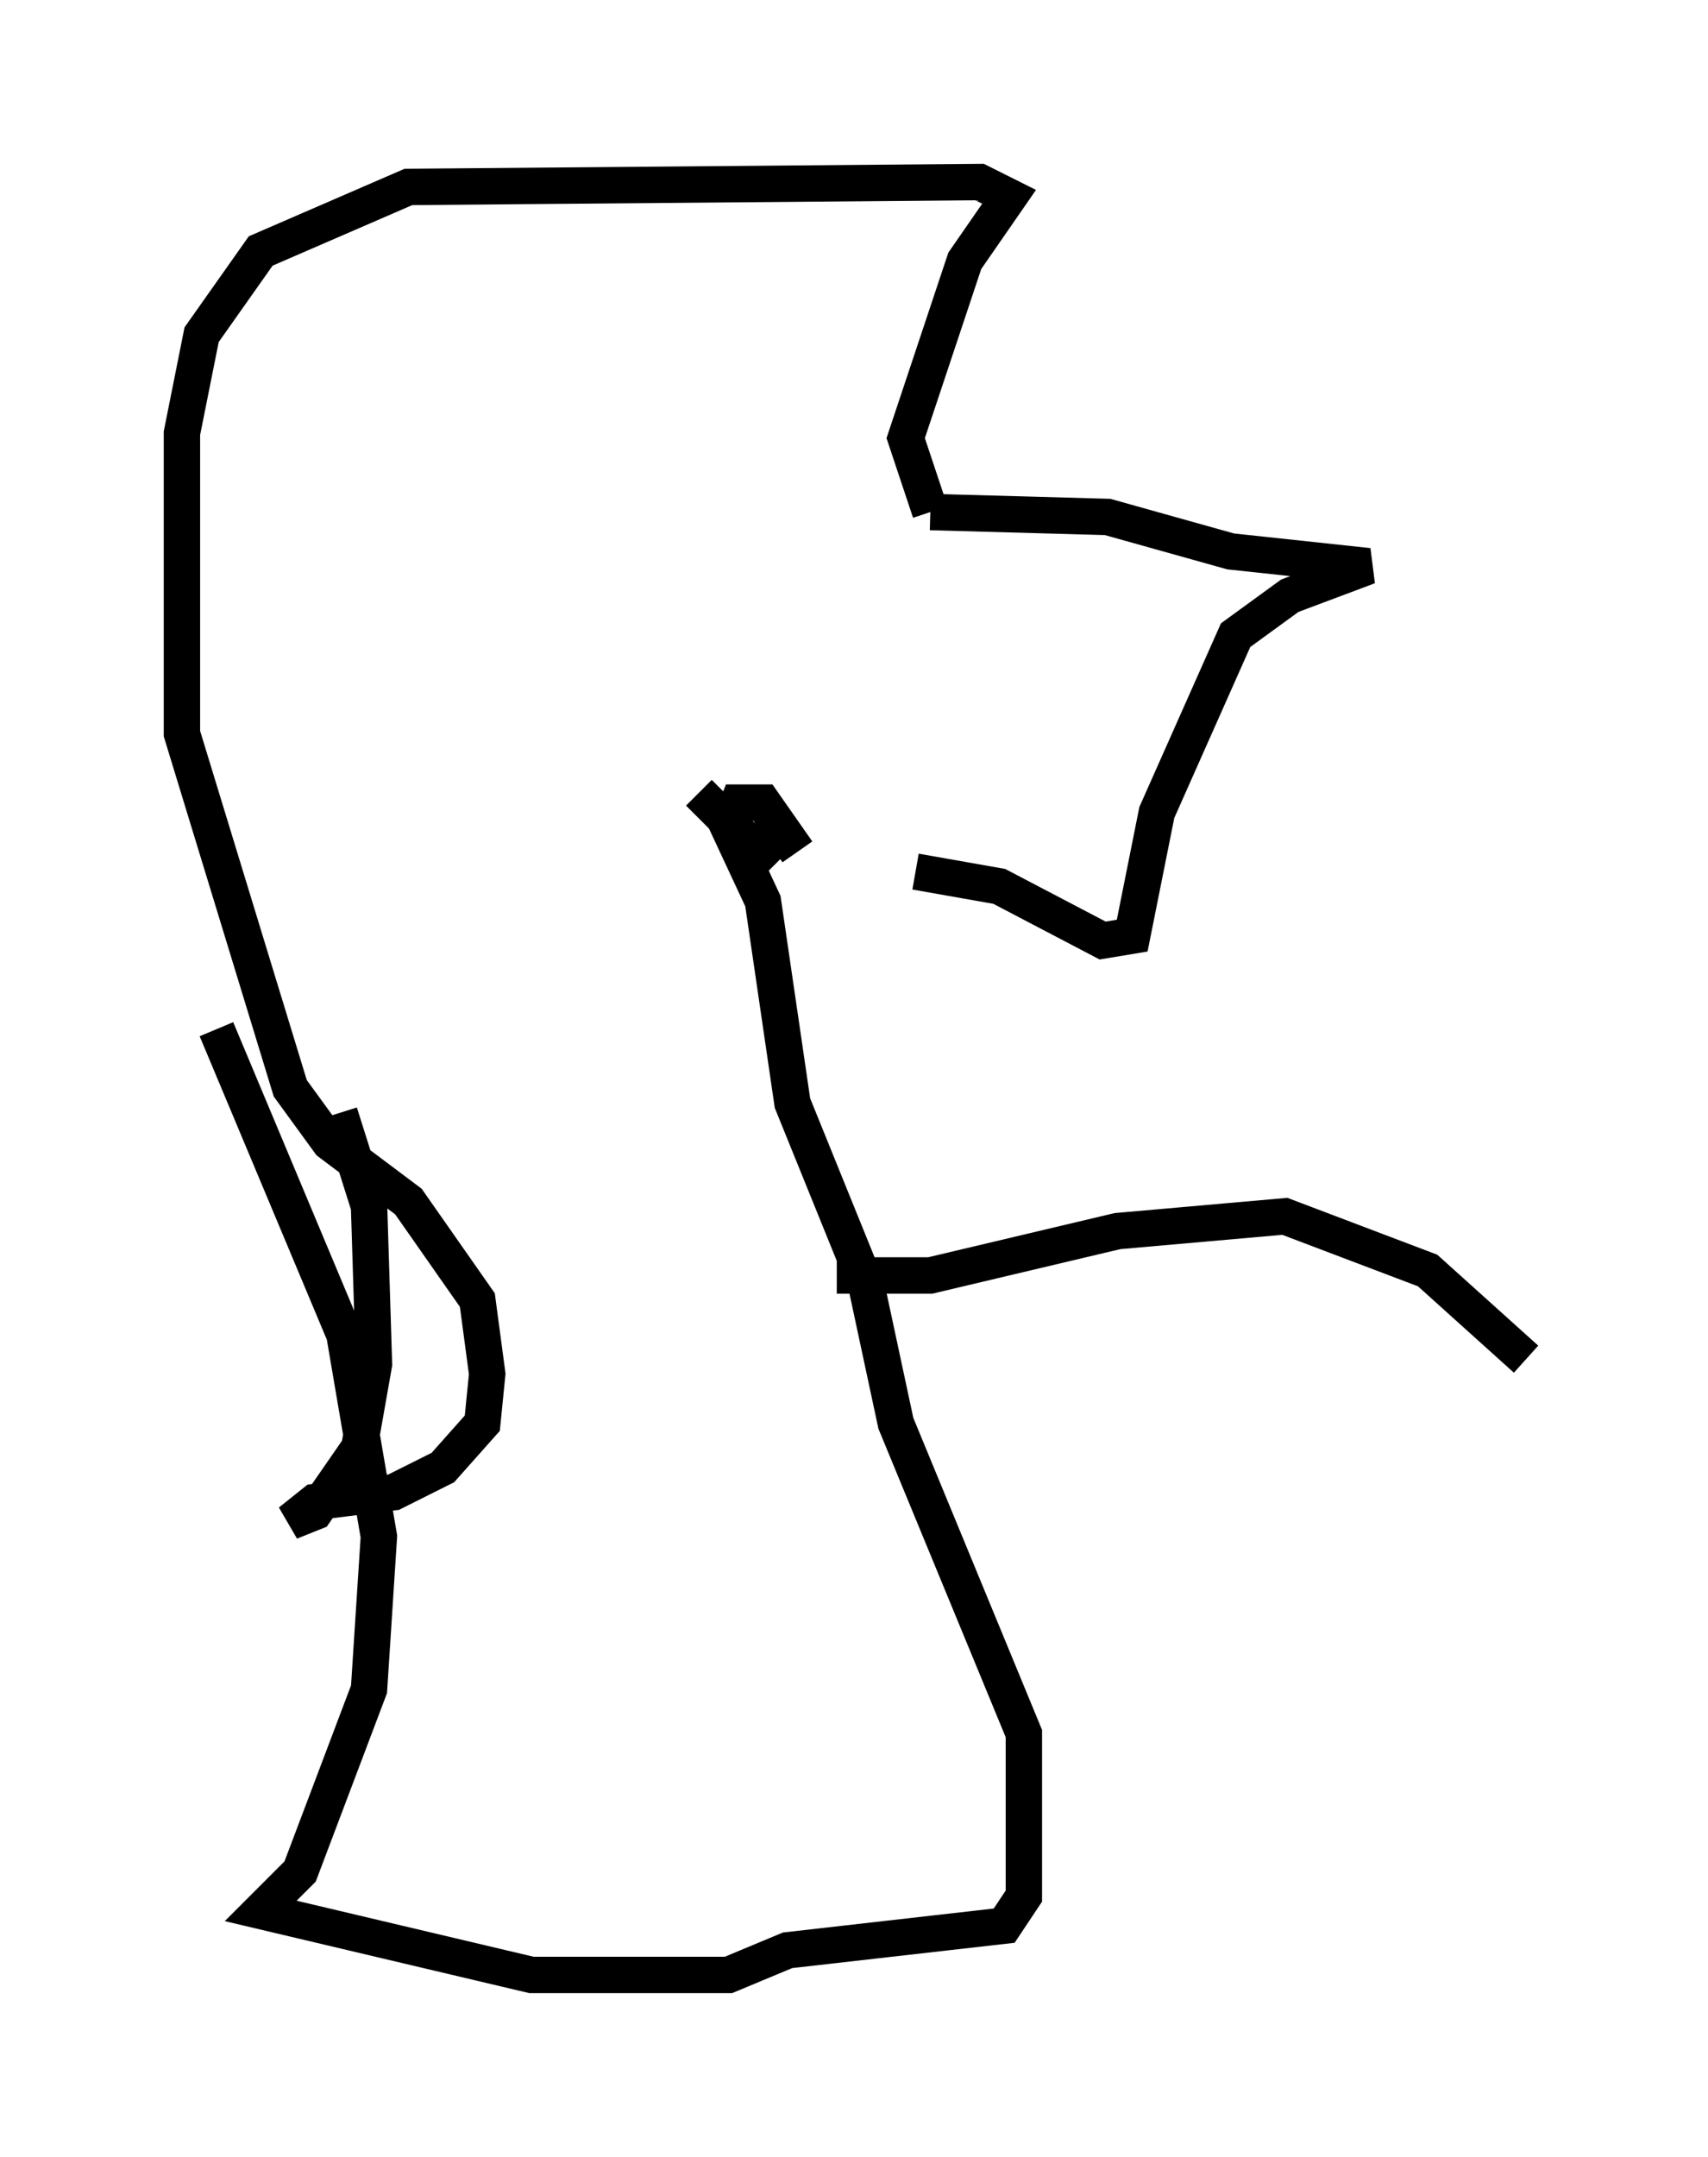 <?xml version="1.0" encoding="utf-8" ?>
<svg baseProfile="full" height="59.255" version="1.1" width="46.941" xmlns="http://www.w3.org/2000/svg" xmlns:ev="http://www.w3.org/2001/xml-events" xmlns:xlink="http://www.w3.org/1999/xlink"><defs /><rect fill="white" height="59.255" width="46.941" x="0" y="0" /><path d="M22.05, 24.08 m3.112, -0.135 l2.3, 0.406 2.842, 1.488 l0.812, -0.135 0.677, -3.383 l2.165, -4.871 1.488, -1.083 l2.165, -0.812 -3.789, -0.406 l-3.383, -0.947 -4.871, -0.135 m0.0, 0.0 l-0.677, -2.03 1.624, -4.871 l1.218, -1.759 -0.812, -0.406 l-15.697, 0.135 -4.059, 1.759 l-1.624, 2.3 -0.541, 2.706 l0.0, 8.254 2.977, 9.743 l1.083, 1.488 2.165, 1.624 l1.894, 2.706 0.271, 2.03 l-0.135, 1.353 -1.083, 1.218 l-1.353, 0.677 -2.165, 0.271 l-0.677, 0.541 0.677, -0.271 l1.218, -1.759 0.406, -2.3 l-0.135, -4.33 -0.812, -2.571 m-3.383, -2.3 l3.518, 8.39 0.947, 5.548 l-0.271, 4.195 -1.894, 5.007 l-1.083, 1.083 7.442, 1.759 l5.413, 0.0 1.624, -0.677 l5.954, -0.677 0.541, -0.812 l0.0, -4.465 -3.518, -8.525 l-0.812, -3.789 m0.0, 0.0 l-2.03, -5.007 -0.812, -5.548 l-0.947, -2.03 0.271, -0.677 l0.677, 0.0 0.947, 1.353 m-0.677, 0.406 l-2.03, -2.03 m3.789, 13.261 l2.571, 0.0 5.142, -1.218 l4.601, -0.406 3.924, 1.488 l2.706, 2.436 " fill="none" stroke="black" stroke-width="1" /></svg>